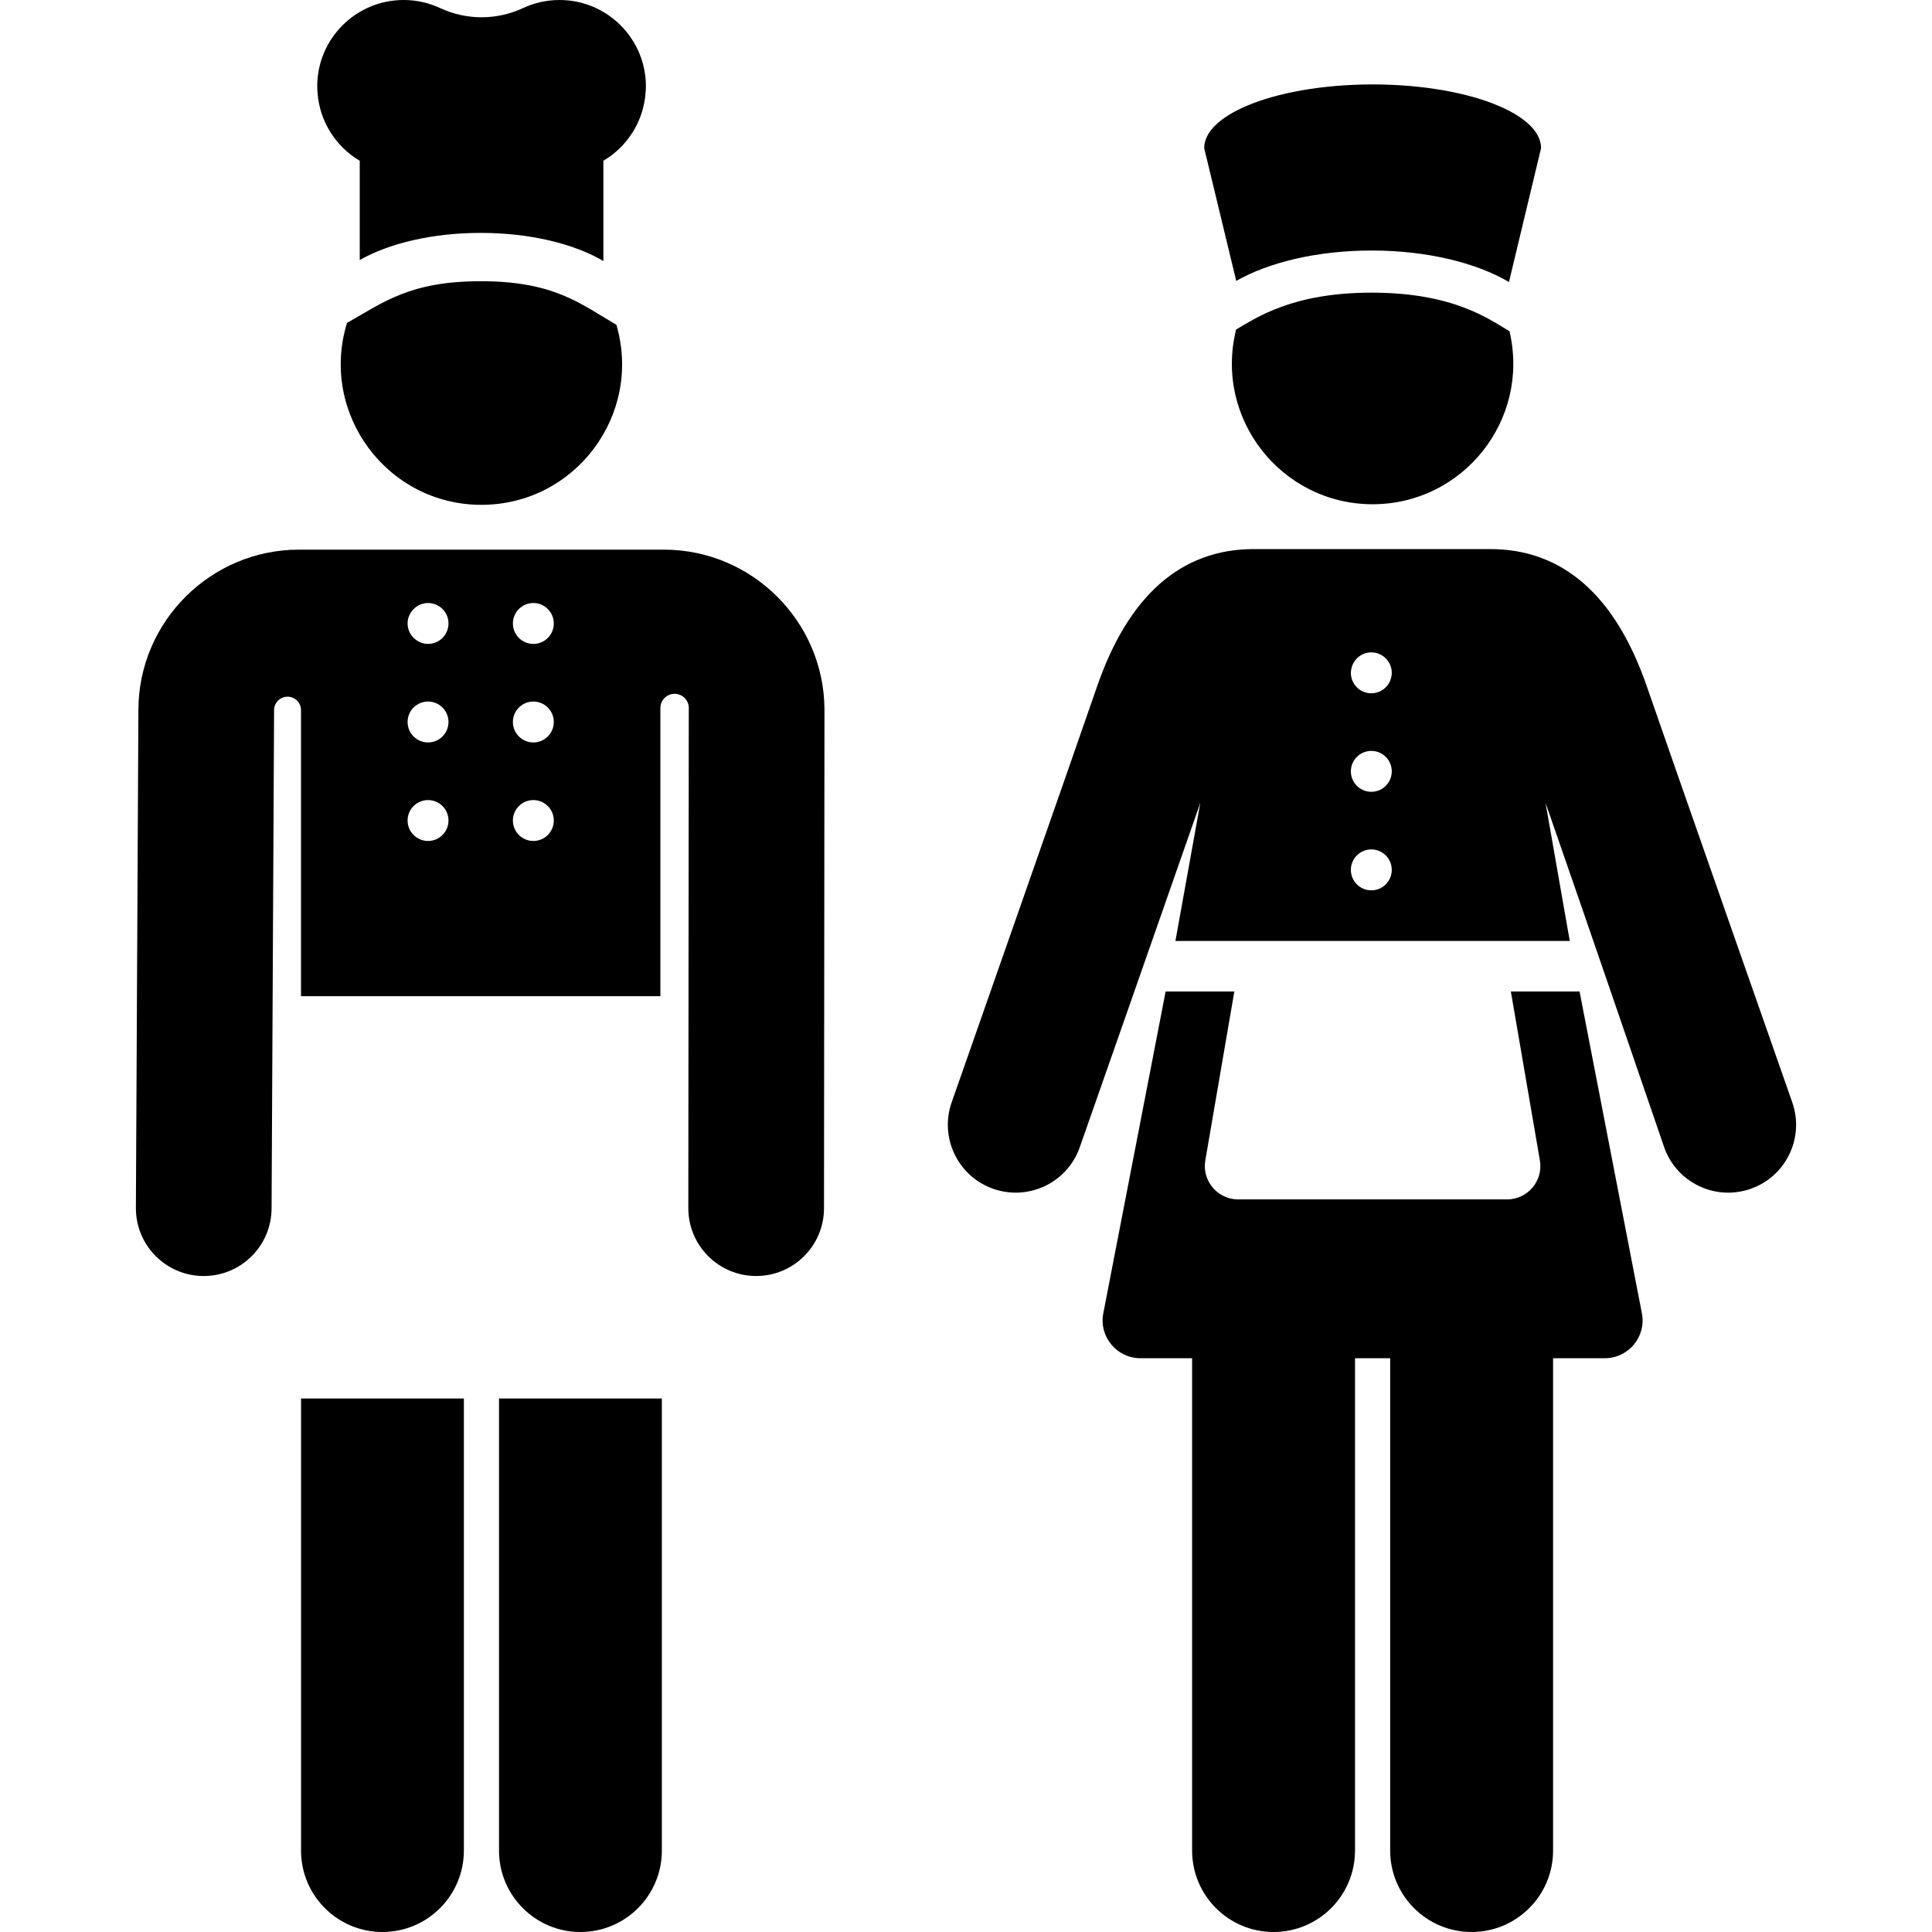 <?xml version="1.0" encoding="iso-8859-1"?>
<!-- Generator: Adobe Illustrator 19.0.0, SVG Export Plug-In . SVG Version: 6.00 Build 0)  -->
<svg version="1.1" id="Layer_1" xmlns="http://www.w3.org/2000/svg" xmlns:xlink="http://www.w3.org/1999/xlink" x="0px" y="0px"
	 viewBox="0 0 512 512" style="enable-background:new 0 0 512 512;" xml:space="preserve">
<g>
	<g>
		<path d="M79.778,370.614v119.81c0,11.917,9.659,21.576,21.576,21.576c11.917,0,21.576-9.659,21.576-21.576v-119.81H79.778z"/>
	</g>
</g>
<g>
	<g>
		<path d="M132.245,370.614v119.81c0,11.917,9.659,21.576,21.576,21.576c11.917,0,21.576-9.659,21.576-21.576v-119.81H132.245z"/>
	</g>
</g>
<g>
	<g>
		<path d="M163.355,86.086c-9.793-5.781-16.751-11.56-35.967-11.56c-18.549,0-25.6,5.451-35.434,11.061
			c-7.33,23.91,10.559,48.198,35.629,48.198C152.443,133.785,170.292,109.906,163.355,86.086z"/>
	</g>
</g>
<g>
	<g>
		<path d="M175.941,145.662c-52.412,0-53.115,0-96.716,0c-23.344,0-42.432,18.992-42.548,42.335l-0.664,132.09
			c-0.05,9.931,7.959,18.021,17.889,18.071c0.03,0,0.061,0,0.093,0c9.887,0,17.928-7.99,17.977-17.889l0.664-132.092
			c0.01-1.968,1.61-3.555,3.577-3.55c1.967,0.006,3.558,1.601,3.558,3.568v75.811h95.236v-76.37c0-2.081,1.687-3.766,3.766-3.768
			c2.081,0,3.768,1.686,3.769,3.765c0,0.142-0.003,0.287-0.009,0.435l-0.122,132.09c-0.009,9.931,8.033,17.987,17.964,17.996
			c0.006,0,0.011,0,0.017,0c9.922,0,17.971-8.039,17.979-17.964l0.121-132.196C218.372,164.653,199.285,145.662,175.941,145.662z
			 M113.435,222.865c-2.993,0-5.419-2.426-5.419-5.419s2.426-5.419,5.419-5.419s5.419,2.427,5.419,5.419
			S116.427,222.865,113.435,222.865z M113.435,196.756c-2.993,0-5.419-2.426-5.419-5.419c0-2.993,2.426-5.419,5.419-5.419
			s5.419,2.427,5.419,5.419S116.427,196.756,113.435,196.756z M113.435,170.644c-2.787,0-5.419-2.304-5.419-5.419
			c-0.001-3.014,2.515-5.419,5.419-5.419c2.993,0,5.419,2.426,5.419,5.419C118.854,168.219,116.428,170.644,113.435,170.644z
			 M141.343,222.865c-2.993,0-5.419-2.426-5.419-5.419s2.426-5.419,5.419-5.419c2.993,0,5.419,2.427,5.419,5.419
			S144.334,222.865,141.343,222.865z M141.343,196.756c-2.993,0-5.419-2.426-5.419-5.419c0-2.993,2.426-5.419,5.419-5.419
			c2.993,0,5.419,2.427,5.419,5.419S144.334,196.756,141.343,196.756z M141.343,170.644c-2.993,0-5.419-2.426-5.419-5.419
			c-0.001-2.992,2.426-5.419,5.419-5.419c2.993,0,5.419,2.426,5.419,5.419C146.761,168.219,144.335,170.644,141.343,170.644z"/>
	</g>
</g>
<g>
	<g>
		<path d="M148.272,0c-3.451,0-6.719,0.765-9.649,2.133c-6.975,3.259-15.034,3.254-22.009-0.002C113.684,0.764,110.416,0,106.968,0
			C94.319,0,84.066,10.254,84.066,22.902c0,0.544,0.044,1.076,0.081,1.61c0.537,7.717,4.887,14.366,11.189,18.094v26.305
			c7.71-4.399,19.205-7.193,32.051-7.193c13.104,0,24.805,2.906,32.515,7.457V42.606c6.302-3.728,10.652-10.377,11.19-18.094
			c0.037-0.535,0.081-1.067,0.081-1.61C171.174,10.254,160.921,0,148.272,0z"/>
	</g>
</g>
<g>
	<g>
		<path d="M400.031,87.785c-5.425-3.204-14.829-10.231-36.537-10.231c-21.167,0-30.674,6.773-35.91,9.76
			c-5.885,23.628,12.025,46.317,36.169,46.317C387.698,133.631,405.566,111.303,400.031,87.785z"/>
	</g>
</g>
<g>
	<g>
		<path d="M435.118,348.037l-16.518-85.28h-18.207l7.692,44.768c0.931,5.421-3.251,10.327-8.695,10.327h-71.275
			c-5.434,0-9.624-4.921-8.695-10.327l7.692-44.768h-18.207l-16.517,85.28c-1.199,6.187,3.57,11.903,9.81,11.903
			c3.869,0,8.53,0,13.725,0v130.475c0,11.921,9.664,21.585,21.585,21.585s21.585-9.664,21.585-21.585V359.94
			c3.103,0,6.216,0,9.319,0v130.475c0,11.921,9.664,21.585,21.585,21.585s21.585-9.664,21.585-21.585V359.94
			c5.196,0,9.857,0,13.725,0C431.58,359.94,436.315,354.217,435.118,348.037z"/>
	</g>
</g>
<g>
	<g>
		<path d="M474.969,292.125c-0.332-0.948-33.28-94.93-38.466-110.014c-8.344-24.285-22.336-36.599-41.589-36.599
			c-26.789,0-35.707,0-62.654,0c-19.253,0-33.245,12.314-41.589,36.597c-5.185,15.087-38.135,109.069-38.467,110.017
			c-3.286,9.374,1.649,19.638,11.022,22.924c9.355,3.284,19.634-1.634,22.924-11.022c1.064-3.033,20.888-59.577,31.949-91.269
			l-6.6,36.603h104.504l-6.42-36.603c11.149,31.936,30.389,88.283,31.436,91.269c3.284,9.371,13.545,14.31,22.924,11.022
			C473.32,311.765,478.255,301.5,474.969,292.125z M363.413,235.947c-2.993,0-5.419-2.426-5.419-5.419
			c0-2.993,2.426-5.419,5.419-5.419c2.993,0,5.419,2.427,5.419,5.419C368.832,233.52,366.407,235.947,363.413,235.947z
			 M363.413,209.837c-2.993,0-5.419-2.426-5.419-5.419c0-2.993,2.426-5.419,5.419-5.419c2.993,0,5.419,2.426,5.419,5.419
			C368.833,207.411,366.407,209.837,363.413,209.837z M367.914,181.325c-0.972,1.449-2.624,2.402-4.501,2.402
			c-2.993,0-5.419-2.426-5.419-5.419c0-0.5,0.089-0.975,0.217-1.433c0.632-2.292,2.709-3.985,5.203-3.985
			c2.993-0.001,5.419,2.426,5.419,5.419C368.833,179.425,368.493,180.462,367.914,181.325z"/>
	</g>
</g>
<g>
	<g>
		<path d="M397.239,28.094c-8.179-3.506-20.14-5.721-33.476-5.721c-13.335,0-25.297,2.215-33.476,5.721
			c-6.942,2.976-11.162,6.882-11.162,11.163c-0.002,0,8.484,35.155,8.492,35.186c8.631-4.924,21.497-8.052,35.877-8.052
			c14.668,0,27.766,3.252,36.396,8.347c0.008-0.031,8.511-35.481,8.511-35.481C408.401,34.976,404.181,31.07,397.239,28.094z"/>
	</g>
</g>
<g>
</g>
<g>
</g>
<g>
</g>
<g>
</g>
<g>
</g>
<g>
</g>
<g>
</g>
<g>
</g>
<g>
</g>
<g>
</g>
<g>
</g>
<g>
</g>
<g>
</g>
<g>
</g>
<g>
</g>
</svg>

